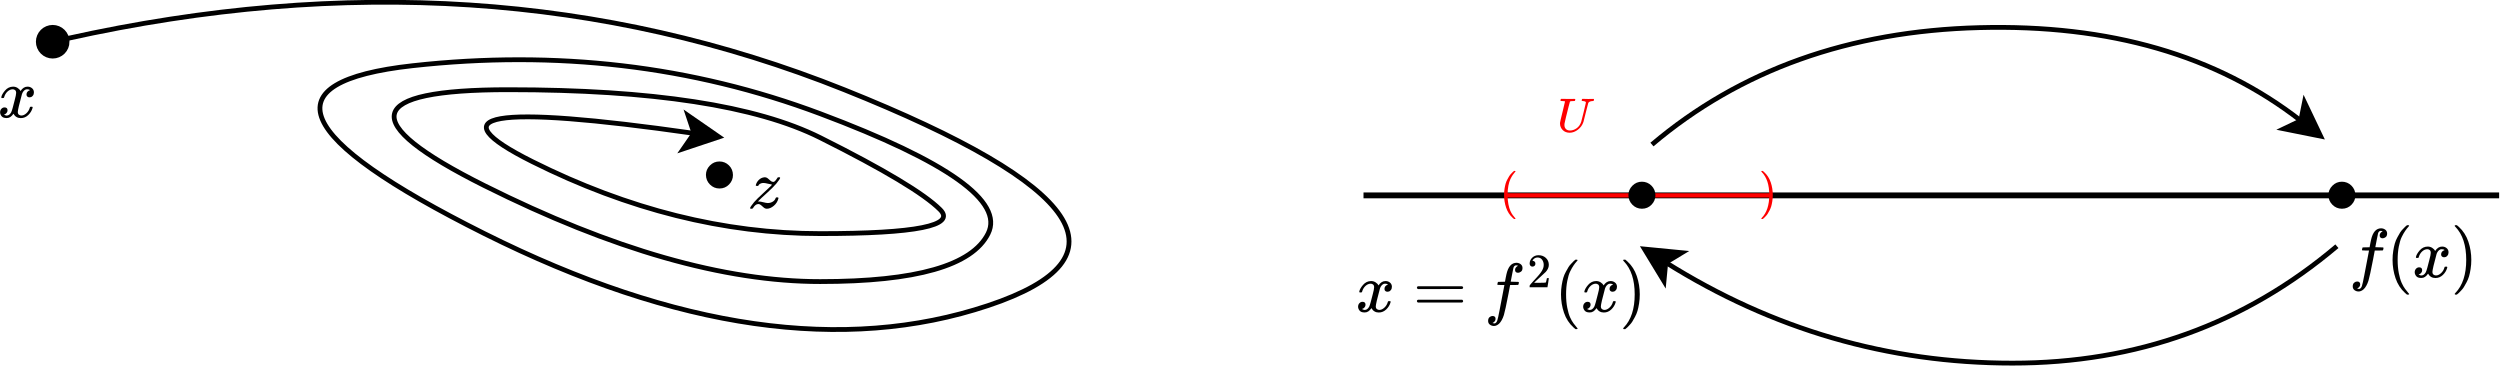 <?xml version="1.0" encoding="UTF-8" standalone="no"?>
<!-- Created with Inkscape (http://www.inkscape.org/) -->

<svg
   version="1.1"
   id="svg1"
   width="468.007"
   height="68.48"
   viewBox="0 0 468.007 68.48"
   sodipodi:docname="omega_e_recf.svg"
   inkscape:version="1.3.2 (091e20ef0f, 2023-11-25, custom)"
   xmlns:inkscape="http://www.inkscape.org/namespaces/inkscape"
   xmlns:sodipodi="http://sodipodi.sourceforge.net/DTD/sodipodi-0.dtd"
   xmlns="http://www.w3.org/2000/svg"
   xmlns:svg="http://www.w3.org/2000/svg">
  <sodipodi:namedview
     id="namedview1"
     pagecolor="#ffffff"
     bordercolor="#000000"
     borderopacity="0.25"
     inkscape:showpageshadow="2"
     inkscape:pageopacity="0.0"
     inkscape:pagecheckerboard="0"
     inkscape:deskcolor="#d1d1d1"
     inkscape:zoom="1.5170722"
     inkscape:cx="169.40526"
     inkscape:cy="-23.070755"
     inkscape:window-width="1366"
     inkscape:window-height="698"
     inkscape:window-x="0"
     inkscape:window-y="0"
     inkscape:window-maximized="1"
     inkscape:current-layer="g1" />
  <defs
     id="defs1">
    <clipPath
       clipPathUnits="userSpaceOnUse"
       id="clipPath2">
      <path
         d="M 81.25,9.375 H 1575 V 234.375 H 81.25 Z"
         transform="matrix(0.356,0,0,0.356,62.398,116.31)"
         clip-rule="evenodd"
         id="path2" />
    </clipPath>
    <clipPath
       clipPathUnits="userSpaceOnUse"
       id="clipPath4">
      <path
         d="M 81.25,9.375 H 1575 V 234.375 H 81.25 Z"
         transform="matrix(0.356,0,0,0.356,62.398,116.31)"
         clip-rule="evenodd"
         id="path4" />
    </clipPath>
    <clipPath
       clipPathUnits="userSpaceOnUse"
       id="clipPath6">
      <path
         d="M 81.25,9.375 H 1575 V 234.375 H 81.25 Z"
         transform="matrix(0.356,0,0,0.356,62.398,116.31)"
         clip-rule="evenodd"
         id="path6" />
    </clipPath>
    <clipPath
       clipPathUnits="userSpaceOnUse"
       id="clipPath8">
      <path
         d="M 81.25,9.375 H 1575 V 234.375 H 81.25 Z"
         transform="matrix(25.323,0,0,-25.323,-2566.237,2090.515)"
         clip-rule="evenodd"
         id="path8" />
    </clipPath>
    <clipPath
       clipPathUnits="userSpaceOnUse"
       id="clipPath10">
      <path
         d="M 81.25,9.375 H 1575 V 234.375 H 81.25 Z"
         transform="matrix(25.363,0,0,-25.363,-13107.341,3161.43)"
         clip-rule="evenodd"
         id="path10" />
    </clipPath>
    <clipPath
       clipPathUnits="userSpaceOnUse"
       id="clipPath12">
      <path
         d="M 81.25,9.375 H 1575 V 234.375 H 81.25 Z"
         transform="matrix(0.356,0,0,0.356,62.398,116.31)"
         clip-rule="evenodd"
         id="path12" />
    </clipPath>
    <clipPath
       clipPathUnits="userSpaceOnUse"
       id="clipPath14">
      <path
         d="M 81.25,9.375 H 1575 V 234.375 H 81.25 Z"
         transform="matrix(25.32,0,0,-25.32,-22681.098,4969.787)"
         clip-rule="evenodd"
         id="path14" />
    </clipPath>
    <clipPath
       clipPathUnits="userSpaceOnUse"
       id="clipPath16">
      <path
         d="M 81.25,9.375 H 1575 V 234.375 H 81.25 Z"
         transform="matrix(25.32,0,0,-25.32,-23530.9,4969.787)"
         clip-rule="evenodd"
         id="path16" />
    </clipPath>
    <clipPath
       clipPathUnits="userSpaceOnUse"
       id="clipPath18">
      <path
         d="M 81.25,9.375 H 1575 V 234.375 H 81.25 Z"
         transform="matrix(25.32,0,0,-25.32,-24586.698,4969.787)"
         clip-rule="evenodd"
         id="path18" />
    </clipPath>
    <clipPath
       clipPathUnits="userSpaceOnUse"
       id="clipPath20">
      <path
         d="M 81.25,9.375 H 1575 V 234.375 H 81.25 Z"
         transform="matrix(35.814,0,0,-35.814,-35675.661,6515.964)"
         clip-rule="evenodd"
         id="path20" />
    </clipPath>
    <clipPath
       clipPathUnits="userSpaceOnUse"
       id="clipPath22">
      <path
         d="M 81.25,9.375 H 1575 V 234.375 H 81.25 Z"
         transform="matrix(25.32,0,0,-25.32,-25626.199,4969.787)"
         clip-rule="evenodd"
         id="path22" />
    </clipPath>
    <clipPath
       clipPathUnits="userSpaceOnUse"
       id="clipPath24">
      <path
         d="M 81.25,9.375 H 1575 V 234.375 H 81.25 Z"
         transform="matrix(25.32,0,0,-25.32,-26015.198,4969.787)"
         clip-rule="evenodd"
         id="path24" />
    </clipPath>
    <clipPath
       clipPathUnits="userSpaceOnUse"
       id="clipPath26">
      <path
         d="M 81.25,9.375 H 1575 V 234.375 H 81.25 Z"
         transform="matrix(25.32,0,0,-25.32,-26587.2,4969.787)"
         clip-rule="evenodd"
         id="path26" />
    </clipPath>
    <clipPath
       clipPathUnits="userSpaceOnUse"
       id="clipPath28">
      <path
         d="M 81.25,9.375 H 1575 V 234.375 H 81.25 Z"
         transform="matrix(25.34,0,0,-25.34,-37066.77,3445.044)"
         clip-rule="evenodd"
         id="path28" />
    </clipPath>
    <clipPath
       clipPathUnits="userSpaceOnUse"
       id="clipPath30">
      <path
         d="M 81.25,9.375 H 1575 V 234.375 H 81.25 Z"
         transform="matrix(0.356,0,0,0.356,62.398,116.31)"
         clip-rule="evenodd"
         id="path30" />
    </clipPath>
    <clipPath
       clipPathUnits="userSpaceOnUse"
       id="clipPath32">
      <path
         d="M 81.25,9.375 H 1575 V 234.375 H 81.25 Z"
         transform="matrix(0.356,0,0,0.356,62.398,116.31)"
         clip-rule="evenodd"
         id="path32" />
    </clipPath>
    <clipPath
       clipPathUnits="userSpaceOnUse"
       id="clipPath34">
      <path
         d="M 81.25,9.375 H 1575 V 234.375 H 81.25 Z"
         transform="matrix(0.356,0,0,0.356,62.398,116.31)"
         clip-rule="evenodd"
         id="path34" />
    </clipPath>
    <clipPath
       clipPathUnits="userSpaceOnUse"
       id="clipPath36">
      <path
         d="M 81.25,9.375 H 1575 V 234.375 H 81.25 Z"
         transform="matrix(0.356,0,0,0.356,62.398,116.31)"
         clip-rule="evenodd"
         id="path36" />
    </clipPath>
    <clipPath
       clipPathUnits="userSpaceOnUse"
       id="clipPath38">
      <path
         d="M 81.25,9.375 H 1575 V 234.375 H 81.25 Z"
         transform="matrix(25.333,0,0,-25.333,-37412.802,4461.3)"
         clip-rule="evenodd"
         id="path38" />
    </clipPath>
    <clipPath
       clipPathUnits="userSpaceOnUse"
       id="clipPath40">
      <path
         d="M 81.25,9.375 H 1575 V 234.375 H 81.25 Z"
         transform="matrix(25.333,0,0,-25.333,-37962.801,4461.3)"
         clip-rule="evenodd"
         id="path40" />
    </clipPath>
    <clipPath
       clipPathUnits="userSpaceOnUse"
       id="clipPath42">
      <path
         d="M 81.25,9.375 H 1575 V 234.375 H 81.25 Z"
         transform="matrix(25.333,0,0,-25.333,-38351.8,4461.3)"
         clip-rule="evenodd"
         id="path42" />
    </clipPath>
    <clipPath
       clipPathUnits="userSpaceOnUse"
       id="clipPath44">
      <path
         d="M 81.25,9.375 H 1575 V 234.375 H 81.25 Z"
         transform="matrix(25.333,0,0,-25.333,-38923.801,4461.3)"
         clip-rule="evenodd"
         id="path44" />
    </clipPath>
    <clipPath
       clipPathUnits="userSpaceOnUse"
       id="clipPath46">
      <path
         d="M 81.25,9.375 H 1575 V 234.375 H 81.25 Z"
         transform="matrix(33.851,0,0,-33.851,-33172.663,4570.081)"
         clip-rule="evenodd"
         id="path46" />
    </clipPath>
    <clipPath
       clipPathUnits="userSpaceOnUse"
       id="clipPath48">
      <path
         d="M 81.25,9.375 H 1575 V 234.375 H 81.25 Z"
         transform="matrix(33.851,0,0,-33.851,-38303.901,4570.081)"
         clip-rule="evenodd"
         id="path48" />
    </clipPath>
    <clipPath
       clipPathUnits="userSpaceOnUse"
       id="clipPath50">
      <path
         d="M 81.25,9.375 H 1575 V 234.375 H 81.25 Z"
         transform="matrix(0.356,0,0,0.356,62.398,116.31)"
         clip-rule="evenodd"
         id="path50" />
    </clipPath>
    <clipPath
       clipPathUnits="userSpaceOnUse"
       id="clipPath52">
      <path
         d="M 81.25,9.375 H 1575 V 234.375 H 81.25 Z"
         transform="matrix(25.34,0,0,-25.34,-26681.586,3445.044)"
         clip-rule="evenodd"
         id="path52" />
    </clipPath>
    <clipPath
       clipPathUnits="userSpaceOnUse"
       id="clipPath54">
      <path
         d="M 81.25,9.375 H 1575 V 234.375 H 81.25 Z"
         transform="matrix(33.768,0,0,-33.768,-34228.89,3070.77)"
         clip-rule="evenodd"
         id="path54" />
    </clipPath>
    <clipPath
       clipPathUnits="userSpaceOnUse"
       id="clipPath52-7">
      <path
         d="M 81.25,9.375 H 1575 V 234.375 H 81.25 Z"
         transform="matrix(25.34,0,0,-25.34,-26681.586,3445.044)"
         clip-rule="evenodd"
         id="path52-5" />
    </clipPath>
  </defs>
  <g
     id="g1"
     transform="translate(-32.865,-4.45)">
    <path
       id="path1"
       d="M 112.93,129.35 C 170.977,116.45 225,120 275,140 c 50,20 60,35 30,45 -30,10 -65,5 -105,-15 -40,-20 -45,-31.667 -15,-35 30,-3.333 58.333,0 85,10 26.667,10 38.333,18.333 35,25 -3.333,6.667 -15,10 -35,10 -20,0 -43.333,-6.667 -70,-20 -26.667,-13.333 -25,-20 5,-20 30,0 51.667,3.333 65,10 13.333,6.667 21.667,11.667 25,15 3.333,3.333 -5,5 -25,5 -20,0 -40,-5 -60,-15 -20,-10 -8.767,-11.967 33.7,-5.9"
       style="fill:none;stroke:#000000;stroke-width:1;stroke-linecap:butt;stroke-linejoin:miter;stroke-miterlimit:10;stroke-dasharray:none;stroke-opacity:1"
       transform="matrix(0.898,0,0,0.898,-56.05,-104.477)"
       clip-path="url(#clipPath2)" />
    <path
       id="path3"
       d="m 113,130 c -1e-5,0.398 -0.076,0.78 -0.228,1.148 -0.152,0.368 -0.369,0.692 -0.65,0.973 -0.281,0.281 -0.606,0.498 -0.973,0.65 -0.368,0.152 -0.75,0.228 -1.148,0.228 -0.398,-2e-5 -0.781,-0.076 -1.148,-0.228 -0.368,-0.152 -0.692,-0.369 -0.973,-0.65 -0.281,-0.281 -0.498,-0.606 -0.65,-0.973 C 107.076,130.78 107,130.398 107,130 c -1e-5,-0.398 0.076,-0.781 0.228,-1.148 0.152,-0.368 0.369,-0.692 0.65,-0.973 0.281,-0.281 0.606,-0.498 0.973,-0.65 C 109.219,127.076 109.602,127 110,127 c 0.398,0 0.78,0.076 1.148,0.228 0.368,0.152 0.692,0.369 0.973,0.65 0.281,0.281 0.498,0.606 0.65,0.973 0.152,0.368 0.228,0.75 0.228,1.148 z"
       style="fill:#000000;fill-opacity:1;fill-rule:nonzero;stroke:#000000;stroke-width:1;stroke-linecap:butt;stroke-linejoin:miter;stroke-miterlimit:10;stroke-dasharray:none;stroke-opacity:1"
       transform="matrix(0.898,0,0,0.898,-56.05,-104.477)"
       clip-path="url(#clipPath4)" />
    <path
       id="path5"
       d="m 248.89,149.84 -7.42,2.48 2.23,-3.22 -1.24,-3.71 z"
       style="fill:#000000;fill-opacity:1;fill-rule:nonzero;stroke:#000000;stroke-width:1;stroke-linecap:butt;stroke-linejoin:miter;stroke-miterlimit:10;stroke-dasharray:none;stroke-opacity:1"
       transform="matrix(0.898,0,0,0.898,-56.05,-104.477)"
       clip-path="url(#clipPath6)" />
    <path
       id="path7"
       d="m 52,289 c 4.667,28 22.667,60.333 54,97 31.333,36.667 70,55.333 116,56 23.333,0 44.667,-6 64,-18 19.333,-12 33.667,-27 43,-45 28,42 61.667,63 101,63 24.667,0 46,-7.333 64,-22 18,-14.667 27.333,-34.333 28,-59 0,-19.333 -4.667,-35 -14,-47 -9.333,-12 -18.333,-19.333 -27,-22 -8.667,-2.667 -16.333,-4 -23,-4 -12.667,0 -23,3.667 -31,11 -8,7.333 -12,17 -12,29 0,30.667 16.667,51.667 50,63 -7.333,8.667 -20.667,13 -40,13 -8.667,0 -15,-0.667 -19,-2 -25.333,-10.667 -44,-32.667 -56,-66 -40,-147.333 -60,-233.333 -60,-258 0,-18.667 5.333,-32 16,-40 10.667,-8 22.333,-12 35,-12 24.667,0 49,11 73,33 24,22 40.333,49 49,81 2,6.667 4,10.333 6,11 2,0.667 7.333,1.333 16,2 h 4 c 10,0 15,-2.667 15,-8 0,-0.667 -0.667,-4.333 -2,-11 C 491.333,96 470.667,62.333 440,33 409.333,3.667 373.667,-11 333,-11 286.333,-11 251,10 227,52 199.667,10.667 168.333,-10 133,-10 h -6 C 94.333,-10 71,-1.333 57,16 43,33.333 35.667,51.667 35,71 c 0,21.333 6.333,38.667 19,52 12.667,13.333 27.667,20 45,20 28.667,0 43,-14 43,-42 C 142,87.667 138,76 130,66 122,56 114.333,49.333 107,46 99.667,42.667 95.333,41 94,41 l -3,-1 c 0,-0.667 2,-2 6,-4 4,-2 9.333,-4.333 16,-7 6.667,-2.667 13,-3.667 19,-3 24,0 44.667,15 62,45 6,10.667 13.667,33.333 23,68 9.333,34.667 18.667,70.667 28,108 9.333,37.333 14.667,59.333 16,66 3.333,18 5,31 5,39 0,18.667 -5,32 -15,40 -10,8 -21.333,12 -34,12 -26.667,0 -51.667,-10.667 -75,-32 -23.333,-21.333 -39.667,-48.667 -49,-82 -1.333,-6 -3,-9.333 -5,-10 -2,-0.667 -7.333,-1.333 -16,-2 H 58 c -4,4 -6,7.667 -6,11 z"
       style="fill:#000000;fill-opacity:1;fill-rule:nonzero;stroke:#000000;stroke-width:1;stroke-linecap:butt;stroke-linejoin:miter;stroke-miterlimit:10;stroke-dasharray:none;stroke-opacity:0.118"
       transform="matrix(0.013,0,0,-0.013,32.429,26.417)"
       clip-path="url(#clipPath8)" />
    <path
       id="path9"
       d="m 347,338 c -6.667,0 -24.333,3.667 -53,11 -28.667,7.333 -49.667,11 -63,11 -13.333,0 -24.667,-1.333 -34,-4 -9.333,-2.667 -17,-6 -23,-10 -6,-4 -10,-7.667 -12,-11 -2,-3.333 -4.333,-7 -7,-11 l -2,-4 c -2,-2 -7,-3 -15,-3 -14,0 -21,2.667 -21,8 0,3.333 1,8 3,14 8.667,26 23,48.333 43,67 20,18.667 42,30 66,34 8,1.333 13.667,2 17,2 16.667,0 31.667,-5.667 45,-17 13.333,-11.333 26,-22.333 38,-33 12,-10.667 24.667,-16.333 38,-17 14.667,0 29.333,11 44,33 14.667,22 22.333,33 23,33 0.667,0.667 5.667,1 15,1 h 13 c 4,-4 6,-6.667 6,-8 0,-2.667 -1.667,-7.333 -5,-14 -3.333,-6.667 -8,-13.667 -14,-21 -6,-7.333 -11.667,-14.667 -17,-22 -5.333,-7.333 -10,-13.667 -14,-19 l -7,-9 C 382.333,315 337,270 275,214 213,158 174.667,122 160,106 l -12,-12 15,-1 c 14.667,0 36,-3.667 64,-11 28,-7.333 49,-11 63,-11 25.333,0 48.667,6.333 70,19 21.333,12.667 35.333,29.333 42,50 2.667,6 5,9.667 7,11 2,1.333 7,2 15,2 12.667,0 19,-3.333 19,-10 0,-3.333 -0.333,-6.333 -1,-9 C 430.667,92.667 408.667,58.333 376,31 343.333,3.667 310.667,-10.333 278,-11 260.667,-11 245.333,-5.333 232,6 218.667,17.333 205.667,28.667 193,40 180.333,51.333 167.667,57 155,57 125.667,57 99.333,37 76,-3 72,-8.333 66.333,-11 59,-11 H 54 41 c -4,4 -6,7 -6,9 0,10 19.333,38.667 58,86 26,30 70,73.333 132,130 62,56.667 100.333,92.667 115,108 8,10.667 10.333,16 7,16 z"
       style="fill:#000000;fill-opacity:1;fill-rule:nonzero;stroke:#000000;stroke-width:1;stroke-linecap:butt;stroke-linejoin:miter;stroke-miterlimit:10;stroke-dasharray:none;stroke-opacity:0.118"
       transform="matrix(0.013,0,0,-0.013,172.829,43.383)"
       clip-path="url(#clipPath10)" />
    <path
       id="path11"
       d="M 383.26,162.03 H 620"
       style="fill:none;stroke:#000000;stroke-width:1.222;stroke-linecap:butt;stroke-linejoin:miter;stroke-miterlimit:10;stroke-dasharray:none;stroke-opacity:1"
       transform="matrix(0.898,0,0,0.898,-56.05,-104.477)"
       clip-path="url(#clipPath12)" />
    <path
       id="path13"
       d="m 52,289 c 4.667,28 22.667,60.333 54,97 31.333,36.667 70,55.333 116,56 23.333,0 44.667,-6 64,-18 19.333,-12 33.667,-27 43,-45 28,42 61.667,63 101,63 24.667,0 46,-7.333 64,-22 18,-14.667 27.333,-34.333 28,-59 0,-19.333 -4.667,-35 -14,-47 -9.333,-12 -18.333,-19.333 -27,-22 -8.667,-2.667 -16.333,-4 -23,-4 -12.667,0 -23,3.667 -31,11 -8,7.333 -12,17 -12,29 0,30.667 16.667,51.667 50,63 -7.333,8.667 -20.667,13 -40,13 -8.667,0 -15,-0.667 -19,-2 -25.333,-10.667 -44,-32.667 -56,-66 -40,-147.333 -60,-233.333 -60,-258 0,-18.667 5.333,-32 16,-40 10.667,-8 22.333,-12 35,-12 24.667,0 49,11 73,33 24,22 40.333,49 49,81 2,6.667 4,10.333 6,11 2,0.667 7.333,1.333 16,2 h 4 c 10,0 15,-2.667 15,-8 0,-0.667 -0.667,-4.333 -2,-11 C 491.333,96 470.667,62.333 440,33 409.333,3.667 373.667,-11 333,-11 286.333,-11 251,10 227,52 199.667,10.667 168.333,-10 133,-10 h -6 C 94.333,-10 71,-1.333 57,16 43,33.333 35.667,51.667 35,71 c 0,21.333 6.333,38.667 19,52 12.667,13.333 27.667,20 45,20 28.667,0 43,-14 43,-42 C 142,87.667 138,76 130,66 122,56 114.333,49.333 107,46 99.667,42.667 95.333,41 94,41 l -3,-1 c 0,-0.667 2,-2 6,-4 4,-2 9.333,-4.333 16,-7 6.667,-2.667 13,-3.667 19,-3 24,0 44.667,15 62,45 6,10.667 13.667,33.333 23,68 9.333,34.667 18.667,70.667 28,108 9.333,37.333 14.667,59.333 16,66 3.333,18 5,31 5,39 0,18.667 -5,32 -15,40 -10,8 -21.333,12 -34,12 -26.667,0 -51.667,-10.667 -75,-32 -23.333,-21.333 -39.667,-48.667 -49,-82 -1.333,-6 -3,-9.333 -5,-10 -2,-0.667 -7.333,-1.333 -16,-2 H 58 c -4,4 -6,7.667 -6,11 z"
       style="fill:#000000;fill-opacity:1;fill-rule:nonzero;stroke:#000000;stroke-width:1;stroke-linecap:butt;stroke-linejoin:miter;stroke-miterlimit:10;stroke-dasharray:none;stroke-opacity:0.118"
       transform="matrix(0.013,0,0,-0.013,286.647,62.809)"
       clip-path="url(#clipPath14)" />
    <path
       id="path15"
       d="m 56,347 c 0,8.667 4.667,15.333 14,20 h 637 c 10,-5.333 15,-12 15,-20 0,-7.333 -4.667,-13.667 -14,-19 L 390,327 H 72 c -10.667,3.333 -16,10 -16,20 z m 0,-194 c 0,10 5.333,16.667 16,20 h 636 c 9.333,-6.667 14,-13.333 14,-20 0,-8.667 -5,-15.333 -15,-20 H 70 c -9.333,4.667 -14,11.333 -14,20 z"
       style="fill:#000000;fill-opacity:1;fill-rule:nonzero;stroke:#000000;stroke-width:1;stroke-linecap:butt;stroke-linejoin:miter;stroke-miterlimit:10;stroke-dasharray:none;stroke-opacity:0.118"
       transform="matrix(0.013,0,0,-0.013,297.387,62.809)"
       clip-path="url(#clipPath16)" />
    <path
       id="path17"
       d="m 118,-162 c 1.333,0 3.333,-0.667 6,-2 2.667,-1.333 6.333,-2.333 11,-3 4.667,-0.667 8.667,-1 12,-1 8.667,0 16.667,4.333 24,13 7.333,8.667 12.667,18.333 16,29 6.667,18 18,69 34,153 16,84 31.333,164 46,240 14.667,76 22,114.333 22,115 v 3 h -47 c -31.333,0 -48,0.667 -50,2 -2.667,2 -4,5.333 -4,10 l 7,28 c 1.333,3.333 4,5 8,5 4,0 19.667,0.333 47,1 32,0 48,0.333 48,1 0,1.333 3,18 9,50 6,32 10,51.333 12,58 24.667,110 73.333,165 146,165 24.667,-1.333 45,-8.667 61,-22 16,-13.333 24,-31 24,-53 0,-24 -7,-41.333 -21,-52 -14,-10.667 -28,-16.333 -42,-17 -29.333,0 -44,14 -44,42 0,12.667 3.667,23.667 11,33 7.333,9.333 15.333,16.333 24,21 l 9,5 c -10.667,4 -20.667,6 -30,6 -8,0 -15.667,-3.333 -23,-10 -7.333,-6.667 -12.333,-16 -15,-28 -4.667,-19.333 -10,-45.333 -16,-78 -6,-32.667 -11.333,-60.333 -16,-83 -4.667,-22.667 -7,-34.667 -7,-36 0,-1.333 18.333,-2 55,-2 30,0 47.333,-0.333 52,-1 4.667,-0.667 8.333,-2.667 11,-6 0.667,-2.667 0,-8.333 -2,-17 -2,-8.667 -3.667,-14 -5,-16 -1.333,-3.333 -4.333,-5 -9,-5 -4.667,0 -22.667,-0.333 -54,-1 H 372 L 349,263 C 317,97.667 294.667,-5.667 282,-47 c -18,-56.667 -41.333,-98.667 -70,-126 -24.667,-21.333 -49,-32 -73,-32 -21.333,0 -40.667,6.333 -58,19 -17.333,12.667 -26,30.667 -26,54 0,24.667 7,42.667 21,54 14,11.333 28,17 42,17 29.333,0 44,-14 44,-42 0,-12.667 -3.667,-23.667 -11,-33 -7.333,-9.333 -15.333,-16.333 -24,-21 z"
       style="fill:#000000;fill-opacity:1;fill-rule:nonzero;stroke:#000000;stroke-width:1;stroke-linecap:butt;stroke-linejoin:miter;stroke-miterlimit:10;stroke-dasharray:none;stroke-opacity:0.118"
       transform="matrix(0.013,0,0,-0.013,310.73,62.809)"
       clip-path="url(#clipPath18)" />
    <path
       id="path19"
       d="m 109,429 c -18,0 -32.333,6 -43,18 -10.667,12 -16,26.667 -16,44 0,47.333 17.667,88.333 53,123 35.333,34.667 79.333,52 132,52 60.667,0 111.333,-18.667 152,-56 40.667,-37.333 61.333,-85.667 62,-145 0,-28.667 -6.667,-56 -20,-82 -13.333,-26 -29.333,-48.667 -48,-68 -18.667,-19.333 -45.333,-44 -80,-74 -24,-20.667 -57.333,-51.333 -100,-92 l -59,-56 76,-1 c 104.667,0 160.333,1.667 167,5 4.667,1.333 12.667,31 24,89 v 3 h 40 v -3 C 448.333,184 444,153.667 436,95 428,36.333 423,5.667 421,3 V 0 H 50 v 19 12 c 0,4.667 2,9.667 6,15 4,5.333 14,17 30,35 19.333,21.333 36,40 50,56 6,6.667 17.333,19 34,37 16.667,18 28,30.333 34,37 6,6.667 15.667,17.667 29,33 13.333,15.333 22.667,26.667 28,34 5.333,7.333 13,17.333 23,30 10,12.667 17,23.333 21,32 4,8.667 9,18.333 15,29 6,10.667 10.333,21.333 13,32 2.667,10.667 5,20.667 7,30 2,9.333 3,20.333 3,33 0,42 -11.333,78.333 -34,109 -22.667,30.667 -55,46 -97,46 -22,0 -41.333,-5.667 -58,-17 -16.667,-11.333 -28.333,-22.333 -35,-33 -6.667,-10.667 -10,-17 -10,-19 0,-0.667 1.667,-1 5,-1 12,0 24.333,-4.667 37,-14 12.667,-9.333 19,-24.667 19,-46 0,-16.667 -5.333,-30.667 -16,-42 -10.667,-11.333 -25.667,-17.333 -45,-18 z"
       style="fill:#000000;fill-opacity:1;fill-rule:nonzero;stroke:#000000;stroke-width:1;stroke-linecap:butt;stroke-linejoin:miter;stroke-miterlimit:10;stroke-dasharray:none;stroke-opacity:0.084"
       transform="matrix(0.009,0,0,-0.009,318.768,58.221)"
       clip-path="url(#clipPath20)" />
    <path
       id="path21"
       d="m 94,250 c 0,46 3.333,89.667 10,131 6.667,41.333 14.333,77 23,107 8.667,30 21,59.333 37,88 16,28.667 28.667,51 38,67 9.333,16 23.333,33.333 42,52 18.667,18.667 29.667,30 33,34 3.333,4 11.667,11 25,21 h 13 4 c 9.333,0 14,-3 14,-9 0,-2 -5.667,-9 -17,-21 -11.333,-12 -25,-29.667 -41,-53 -16,-23.333 -32.333,-52 -49,-86 -16.667,-34 -30.667,-80 -42,-138 -11.333,-58 -17,-122.333 -17,-193 0,-70.667 5.667,-134.667 17,-192 11.333,-57.333 25,-103.667 41,-139 16,-35.333 32.333,-64 49,-86 16.667,-22 30.667,-39.667 42,-53 11.333,-13.333 17,-20.333 17,-21 0,-6 -5,-9 -15,-9 h -3 -13 l -28,24 C 211.333,-169.333 165.667,-98.667 137,-14 108.333,70.667 94,158.667 94,250 Z"
       style="fill:#000000;fill-opacity:1;fill-rule:nonzero;stroke:#000000;stroke-width:1;stroke-linecap:butt;stroke-linejoin:miter;stroke-miterlimit:10;stroke-dasharray:none;stroke-opacity:0.118"
       transform="matrix(0.013,0,0,-0.013,323.867,62.809)"
       clip-path="url(#clipPath22)" />
    <path
       id="path23"
       d="m 52,289 c 4.667,28 22.667,60.333 54,97 31.333,36.667 70,55.333 116,56 23.333,0 44.667,-6 64,-18 19.333,-12 33.667,-27 43,-45 28,42 61.667,63 101,63 24.667,0 46,-7.333 64,-22 18,-14.667 27.333,-34.333 28,-59 0,-19.333 -4.667,-35 -14,-47 -9.333,-12 -18.333,-19.333 -27,-22 -8.667,-2.667 -16.333,-4 -23,-4 -12.667,0 -23,3.667 -31,11 -8,7.333 -12,17 -12,29 0,30.667 16.667,51.667 50,63 -7.333,8.667 -20.667,13 -40,13 -8.667,0 -15,-0.667 -19,-2 -25.333,-10.667 -44,-32.667 -56,-66 -40,-147.333 -60,-233.333 -60,-258 0,-18.667 5.333,-32 16,-40 10.667,-8 22.333,-12 35,-12 24.667,0 49,11 73,33 24,22 40.333,49 49,81 2,6.667 4,10.333 6,11 2,0.667 7.333,1.333 16,2 h 4 c 10,0 15,-2.667 15,-8 0,-0.667 -0.667,-4.333 -2,-11 C 491.333,96 470.667,62.333 440,33 409.333,3.667 373.667,-11 333,-11 286.333,-11 251,10 227,52 199.667,10.667 168.333,-10 133,-10 h -6 C 94.333,-10 71,-1.333 57,16 43,33.333 35.667,51.667 35,71 c 0,21.333 6.333,38.667 19,52 12.667,13.333 27.667,20 45,20 28.667,0 43,-14 43,-42 C 142,87.667 138,76 130,66 122,56 114.333,49.333 107,46 99.667,42.667 95.333,41 94,41 l -3,-1 c 0,-0.667 2,-2 6,-4 4,-2 9.333,-4.333 16,-7 6.667,-2.667 13,-3.667 19,-3 24,0 44.667,15 62,45 6,10.667 13.667,33.333 23,68 9.333,34.667 18.667,70.667 28,108 9.333,37.333 14.667,59.333 16,66 3.333,18 5,31 5,39 0,18.667 -5,32 -15,40 -10,8 -21.333,12 -34,12 -26.667,0 -51.667,-10.667 -75,-32 -23.333,-21.333 -39.667,-48.667 -49,-82 -1.333,-6 -3,-9.333 -5,-10 -2,-0.667 -7.333,-1.333 -16,-2 H 58 c -4,4 -6,7.667 -6,11 z"
       style="fill:#000000;fill-opacity:1;fill-rule:nonzero;stroke:#000000;stroke-width:1;stroke-linecap:butt;stroke-linejoin:miter;stroke-miterlimit:10;stroke-dasharray:none;stroke-opacity:0.118"
       transform="matrix(0.013,0,0,-0.013,328.783,62.809)"
       clip-path="url(#clipPath24)" />
    <path
       id="path25"
       d="m 60,749 4,1 c 3.333,0 6.667,0 10,0 h 12 l 28,-24 c 62.667,-56.667 108.333,-127.333 137,-212 28.667,-84.667 43,-172.667 43,-264 0,-45.333 -3.333,-89 -10,-131 -6.667,-42 -14.333,-77.667 -23,-107 -8.667,-29.333 -21,-58.667 -37,-88 -16,-29.333 -28.667,-51.667 -38,-67 -9.333,-15.333 -23,-32.333 -41,-51 -18,-18.667 -28.667,-29.667 -32,-33 -3.333,-3.333 -11,-9.667 -23,-19 -2,-2 -3.333,-3.333 -4,-4 H 74 c -5.333,0 -9,0 -11,0 -2,0 -3.667,1 -5,3 -1.333,2 -2.333,5 -3,9 0.667,0.667 4.333,5 11,13 103.333,107.333 155,265.667 155,475 0,209.333 -51.667,367.667 -155,475 -6.667,8 -10.333,12.333 -11,13 0,5.333 1.667,9 5,11 z"
       style="fill:#000000;fill-opacity:1;fill-rule:nonzero;stroke:#000000;stroke-width:1;stroke-linecap:butt;stroke-linejoin:miter;stroke-miterlimit:10;stroke-dasharray:none;stroke-opacity:0.118"
       transform="matrix(0.013,0,0,-0.013,336.012,62.809)"
       clip-path="url(#clipPath26)" />
    <path
       id="path27"
       d="m 55,251 c 0,51.333 19,96.333 57,135 38,38.667 83.667,58 137,58 53.333,0 99,-18.667 137,-56 38,-37.333 57.333,-83.667 58,-139 0,-52 -18.667,-97.333 -56,-136 C 350.667,74.333 304.667,55 250,55 196.667,55 151,74 113,112 75,150 55.667,196.333 55,251 Z"
       style="fill:#000000;fill-opacity:1;fill-rule:nonzero;stroke:#000000;stroke-width:1;stroke-linecap:butt;stroke-linejoin:miter;stroke-miterlimit:10;stroke-dasharray:none;stroke-opacity:0.118"
       transform="matrix(0.013,0,0,-0.013,468.033,44.239)"
       clip-path="url(#clipPath28)" />
    <path
       id="path29"
       d="m 443.39,151.43 c 18.367,-15.54 41.12,-23.663 68.26,-24.37 27.14,-0.707 49.473,5.76 67,19.4"
       style="fill:none;stroke:#000000;stroke-width:1;stroke-linecap:butt;stroke-linejoin:miter;stroke-miterlimit:10;stroke-dasharray:none;stroke-opacity:1"
       transform="matrix(0.898,0,0,0.898,-56.05,-104.477)"
       clip-path="url(#clipPath30)" />
    <path
       id="path31"
       d="m 582.79,149.69 -7.67,-1.54 3.53,-1.69 0.77,-3.84 z"
       style="fill:#000000;fill-opacity:1;fill-rule:nonzero;stroke:#000000;stroke-width:1;stroke-linecap:butt;stroke-linejoin:miter;stroke-miterlimit:10;stroke-dasharray:none;stroke-opacity:1"
       transform="matrix(0.898,0,0,0.898,-56.05,-104.477)"
       clip-path="url(#clipPath32)" />
    <path
       id="path33"
       d="M 586.18,172.63 C 566.973,188.877 544.427,197 518.54,197 c -25.887,0 -49.977,-6.997 -72.27,-20.99"
       style="fill:none;stroke:#000000;stroke-width:1;stroke-linecap:butt;stroke-linejoin:miter;stroke-miterlimit:10;stroke-dasharray:none;stroke-opacity:1"
       transform="matrix(0.898,0,0,0.898,-56.05,-104.477)"
       clip-path="url(#clipPath34)" />
    <path
       id="path35"
       d="m 441.83,173.22 7.79,0.76 -3.35,2.03 -0.37,3.9 z"
       style="fill:#000000;fill-opacity:1;fill-rule:nonzero;stroke:#000000;stroke-width:1;stroke-linecap:butt;stroke-linejoin:miter;stroke-miterlimit:10;stroke-dasharray:none;stroke-opacity:1"
       transform="matrix(0.898,0,0,0.898,-56.05,-104.477)"
       clip-path="url(#clipPath36)" />
    <path
       id="path37"
       d="m 118,-162 c 1.333,0 3.333,-0.667 6,-2 2.667,-1.333 6.333,-2.333 11,-3 4.667,-0.667 8.667,-1 12,-1 8.667,0 16.667,4.333 24,13 7.333,8.667 12.667,18.333 16,29 6.667,18 18,69 34,153 16,84 31.333,164 46,240 14.667,76 22,114.333 22,115 v 3 h -47 c -31.333,0 -48,0.667 -50,2 -2.667,2 -4,5.333 -4,10 l 7,28 c 1.333,3.333 4,5 8,5 4,0 19.667,0.333 47,1 32,0 48,0.333 48,1 0,1.333 3,18 9,50 6,32 10,51.333 12,58 24.667,110 73.333,165 146,165 24.667,-1.333 45,-8.667 61,-22 16,-13.333 24,-31 24,-53 0,-24 -7,-41.333 -21,-52 -14,-10.667 -28,-16.333 -42,-17 -29.333,0 -44,14 -44,42 0,12.667 3.667,23.667 11,33 7.333,9.333 15.333,16.333 24,21 l 9,5 c -10.667,4 -20.667,6 -30,6 -8,0 -15.667,-3.333 -23,-10 -7.333,-6.667 -12.333,-16 -15,-28 -4.667,-19.333 -10,-45.333 -16,-78 -6,-32.667 -11.333,-60.333 -16,-83 -4.667,-22.667 -7,-34.667 -7,-36 0,-1.333 18.333,-2 55,-2 30,0 47.333,-0.333 52,-1 4.667,-0.667 8.333,-2.667 11,-6 0.667,-2.667 0,-8.333 -2,-17 -2,-8.667 -3.667,-14 -5,-16 -1.333,-3.333 -4.333,-5 -9,-5 -4.667,0 -22.667,-0.333 -54,-1 H 372 L 349,263 C 317,97.667 294.667,-5.667 282,-47 c -18,-56.667 -41.333,-98.667 -70,-126 -24.667,-21.333 -49,-32 -73,-32 -21.333,0 -40.667,6.333 -58,19 -17.333,12.667 -26,30.667 -26,54 0,24.667 7,42.667 21,54 14,11.333 28,17 42,17 29.333,0 44,-14 44,-42 0,-12.667 -3.667,-23.667 -11,-33 -7.333,-9.333 -15.333,-16.333 -24,-21 z"
       style="fill:#000000;fill-opacity:1;fill-rule:nonzero;stroke:#000000;stroke-width:1;stroke-linecap:butt;stroke-linejoin:miter;stroke-miterlimit:10;stroke-dasharray:none;stroke-opacity:0.118"
       transform="matrix(0.013,0,0,-0.013,472.59,56.354)"
       clip-path="url(#clipPath38)" />
    <path
       id="path39"
       d="m 94,250 c 0,46 3.333,89.667 10,131 6.667,41.333 14.333,77 23,107 8.667,30 21,59.333 37,88 16,28.667 28.667,51 38,67 9.333,16 23.333,33.333 42,52 18.667,18.667 29.667,30 33,34 3.333,4 11.667,11 25,21 h 13 4 c 9.333,0 14,-3 14,-9 0,-2 -5.667,-9 -17,-21 -11.333,-12 -25,-29.667 -41,-53 -16,-23.333 -32.333,-52 -49,-86 -16.667,-34 -30.667,-80 -42,-138 -11.333,-58 -17,-122.333 -17,-193 0,-70.667 5.667,-134.667 17,-192 11.333,-57.333 25,-103.667 41,-139 16,-35.333 32.333,-64 49,-86 16.667,-22 30.667,-39.667 42,-53 11.333,-13.333 17,-20.333 17,-21 0,-6 -5,-9 -15,-9 h -3 -13 l -28,24 C 211.333,-169.333 165.667,-98.667 137,-14 108.333,70.667 94,158.667 94,250 Z"
       style="fill:#000000;fill-opacity:1;fill-rule:nonzero;stroke:#000000;stroke-width:1;stroke-linecap:butt;stroke-linejoin:miter;stroke-miterlimit:10;stroke-dasharray:none;stroke-opacity:0.118"
       transform="matrix(0.013,0,0,-0.013,479.538,56.354)"
       clip-path="url(#clipPath40)" />
    <path
       id="path41"
       d="m 52,289 c 4.667,28 22.667,60.333 54,97 31.333,36.667 70,55.333 116,56 23.333,0 44.667,-6 64,-18 19.333,-12 33.667,-27 43,-45 28,42 61.667,63 101,63 24.667,0 46,-7.333 64,-22 18,-14.667 27.333,-34.333 28,-59 0,-19.333 -4.667,-35 -14,-47 -9.333,-12 -18.333,-19.333 -27,-22 -8.667,-2.667 -16.333,-4 -23,-4 -12.667,0 -23,3.667 -31,11 -8,7.333 -12,17 -12,29 0,30.667 16.667,51.667 50,63 -7.333,8.667 -20.667,13 -40,13 -8.667,0 -15,-0.667 -19,-2 -25.333,-10.667 -44,-32.667 -56,-66 -40,-147.333 -60,-233.333 -60,-258 0,-18.667 5.333,-32 16,-40 10.667,-8 22.333,-12 35,-12 24.667,0 49,11 73,33 24,22 40.333,49 49,81 2,6.667 4,10.333 6,11 2,0.667 7.333,1.333 16,2 h 4 c 10,0 15,-2.667 15,-8 0,-0.667 -0.667,-4.333 -2,-11 C 491.333,96 470.667,62.333 440,33 409.333,3.667 373.667,-11 333,-11 286.333,-11 251,10 227,52 199.667,10.667 168.333,-10 133,-10 h -6 C 94.333,-10 71,-1.333 57,16 43,33.333 35.667,51.667 35,71 c 0,21.333 6.333,38.667 19,52 12.667,13.333 27.667,20 45,20 28.667,0 43,-14 43,-42 C 142,87.667 138,76 130,66 122,56 114.333,49.333 107,46 99.667,42.667 95.333,41 94,41 l -3,-1 c 0,-0.667 2,-2 6,-4 4,-2 9.333,-4.333 16,-7 6.667,-2.667 13,-3.667 19,-3 24,0 44.667,15 62,45 6,10.667 13.667,33.333 23,68 9.333,34.667 18.667,70.667 28,108 9.333,37.333 14.667,59.333 16,66 3.333,18 5,31 5,39 0,18.667 -5,32 -15,40 -10,8 -21.333,12 -34,12 -26.667,0 -51.667,-10.667 -75,-32 -23.333,-21.333 -39.667,-48.667 -49,-82 -1.333,-6 -3,-9.333 -5,-10 -2,-0.667 -7.333,-1.333 -16,-2 H 58 c -4,4 -6,7.667 -6,11 z"
       style="fill:#000000;fill-opacity:1;fill-rule:nonzero;stroke:#000000;stroke-width:1;stroke-linecap:butt;stroke-linejoin:miter;stroke-miterlimit:10;stroke-dasharray:none;stroke-opacity:0.118"
       transform="matrix(0.013,0,0,-0.013,484.452,56.354)"
       clip-path="url(#clipPath42)" />
    <path
       id="path43"
       d="m 60,749 4,1 c 3.333,0 6.667,0 10,0 h 12 l 28,-24 c 62.667,-56.667 108.333,-127.333 137,-212 28.667,-84.667 43,-172.667 43,-264 0,-45.333 -3.333,-89 -10,-131 -6.667,-42 -14.333,-77.667 -23,-107 -8.667,-29.333 -21,-58.667 -37,-88 -16,-29.333 -28.667,-51.667 -38,-67 -9.333,-15.333 -23,-32.333 -41,-51 -18,-18.667 -28.667,-29.667 -32,-33 -3.333,-3.333 -11,-9.667 -23,-19 -2,-2 -3.333,-3.333 -4,-4 H 74 c -5.333,0 -9,0 -11,0 -2,0 -3.667,1 -5,3 -1.333,2 -2.333,5 -3,9 0.667,0.667 4.333,5 11,13 103.333,107.333 155,265.667 155,475 0,209.333 -51.667,367.667 -155,475 -6.667,8 -10.333,12.333 -11,13 0,5.333 1.667,9 5,11 z"
       style="fill:#000000;fill-opacity:1;fill-rule:nonzero;stroke:#000000;stroke-width:1;stroke-linecap:butt;stroke-linejoin:miter;stroke-miterlimit:10;stroke-dasharray:none;stroke-opacity:0.118"
       transform="matrix(0.013,0,0,-0.013,491.677,56.354)"
       clip-path="url(#clipPath44)" />
    <path
       id="path45"
       d="m 94,250 c 0,46 3.333,89.667 10,131 6.667,41.333 14.333,77 23,107 8.667,30 21,59.333 37,88 16,28.667 28.667,51 38,67 9.333,16 23.333,33.333 42,52 18.667,18.667 29.667,30 33,34 3.333,4 11.667,11 25,21 h 13 4 c 9.333,0 14,-3 14,-9 0,-2 -5.667,-9 -17,-21 -11.333,-12 -25,-29.667 -41,-53 -16,-23.333 -32.333,-52 -49,-86 -16.667,-34 -30.667,-80 -42,-138 -11.333,-58 -17,-122.333 -17,-193 0,-70.667 5.667,-134.667 17,-192 11.333,-57.333 25,-103.667 41,-139 16,-35.333 32.333,-64 49,-86 16.667,-22 30.667,-39.667 42,-53 11.333,-13.333 17,-20.333 17,-21 0,-6 -5,-9 -15,-9 h -3 -13 l -28,24 C 211.333,-169.333 165.667,-98.667 137,-14 108.333,70.667 94,158.667 94,250 Z"
       style="fill:#ff0000;fill-opacity:1;fill-rule:nonzero;stroke:#ff0000;stroke-width:1;stroke-linecap:butt;stroke-linejoin:miter;stroke-miterlimit:10;stroke-dasharray:none;stroke-opacity:0.089"
       transform="matrix(0.009,0,0,-0.009,313.584,43.201)"
       clip-path="url(#clipPath46)" />
    <path
       id="path47"
       d="m 60,749 4,1 c 3.333,0 6.667,0 10,0 h 12 l 28,-24 c 62.667,-56.667 108.333,-127.333 137,-212 28.667,-84.667 43,-172.667 43,-264 0,-45.333 -3.333,-89 -10,-131 -6.667,-42 -14.333,-77.667 -23,-107 -8.667,-29.333 -21,-58.667 -37,-88 -16,-29.333 -28.667,-51.667 -38,-67 -9.333,-15.333 -23,-32.333 -41,-51 -18,-18.667 -28.667,-29.667 -32,-33 -3.333,-3.333 -11,-9.667 -23,-19 -2,-2 -3.333,-3.333 -4,-4 H 74 c -5.333,0 -9,0 -11,0 -2,0 -3.667,1 -5,3 -1.333,2 -2.333,5 -3,9 0.667,0.667 4.333,5 11,13 103.333,107.333 155,265.667 155,475 0,209.333 -51.667,367.667 -155,475 -6.667,8 -10.333,12.333 -11,13 0,5.333 1.667,9 5,11 z"
       style="fill:#ff0000;fill-opacity:1;fill-rule:nonzero;stroke:#ff0000;stroke-width:1;stroke-linecap:butt;stroke-linejoin:miter;stroke-miterlimit:10;stroke-dasharray:none;stroke-opacity:0.089"
       transform="matrix(0.009,0,0,-0.009,362.09,43.201)"
       clip-path="url(#clipPath48)" />
    <path
       id="path49"
       d="M 413.32,162.03 H 469.69"
       style="fill:none;stroke:#ff0000;stroke-width:0.887;stroke-linecap:butt;stroke-linejoin:miter;stroke-miterlimit:10;stroke-dasharray:none;stroke-opacity:1"
       transform="matrix(0.88,0,0,0.898,-48.988,-104.477)"
       clip-path="url(#clipPath50)" />
    <path
       id="path51"
       d="m 55,251 c 0,51.333 19,96.333 57,135 38,38.667 83.667,58 137,58 53.333,0 99,-18.667 137,-56 38,-37.333 57.333,-83.667 58,-139 0,-52 -18.667,-97.333 -56,-136 C 350.667,74.333 304.667,55 250,55 196.667,55 151,74 113,112 75,150 55.667,196.333 55,251 Z"
       style="fill:#000000;fill-opacity:1;fill-rule:nonzero;stroke:#000000;stroke-width:1;stroke-linecap:butt;stroke-linejoin:miter;stroke-miterlimit:10;stroke-dasharray:none;stroke-opacity:0.118"
       transform="matrix(0.013,0,0,-0.013,336.992,44.239)"
       clip-path="url(#clipPath52)" />
    <path
       id="path51-6"
       d="m 55,251 c 0,51.333 19,96.333 57,135 38,38.667 83.667,58 137,58 53.333,0 99,-18.667 137,-56 38,-37.333 57.333,-83.667 58,-139 0,-52 -18.667,-97.333 -56,-136 C 350.667,74.333 304.667,55 250,55 196.667,55 151,74 113,112 75,150 55.667,196.333 55,251 Z"
       style="fill:#000000;fill-opacity:1;fill-rule:nonzero;stroke:#000000;stroke-width:1;stroke-linecap:butt;stroke-linejoin:miter;stroke-miterlimit:10;stroke-dasharray:none;stroke-opacity:0.118"
       transform="matrix(0.013,0,0,-0.013,164.304,40.451)"
       clip-path="url(#clipPath52-7)" />
    <path
       id="path53"
       d="m 107,637 c -22.667,0 -34.667,1.333 -36,4 -0.667,1.333 -1,4 -1,8 0,16 3.667,27 11,33 1.333,0.667 7,1 17,1 27.333,-1.333 72.667,-2 136,-2 22.667,0 43.667,0 63,0 19.333,0 34.333,0.333 45,1 10.667,0.667 17.333,0.667 20,0 10.667,0 16,-3.333 16,-10 0,-1.333 -0.667,-6 -2,-14 -3.333,-11.333 -6.667,-18 -10,-20 h -2 c -1.333,0 -3,0 -5,0 -2,0 -4.333,0 -7,0 -2.667,0 -5.667,-0.333 -9,-1 -3.333,-0.667 -6.333,-0.667 -9,0 -26,-0.667 -42.667,-1.667 -50,-3 -7.333,-1.333 -13.333,-5 -18,-11 -0.667,-1.333 -10,-36.333 -28,-105 -18,-68.667 -36,-140.667 -54,-216 -18,-75.333 -28,-119.667 -30,-133 -1.333,-9.333 -2,-19 -2,-29 0,-36 10.333,-64.333 31,-85 20.667,-20.667 49.333,-31 86,-31 44.667,0 89.333,15 134,45 44.667,30 77.333,75.333 98,136 l 51,201 c 31.333,128 47,194.667 47,200 0,18 -21.333,28.333 -64,31 -16,0 -24,3.667 -24,11 0,1.333 0.667,5.333 2,12 2.667,10.667 4.667,17 6,19 1.333,2 4.667,3.333 10,4 2,0 12.667,-0.333 32,-1 19.333,-0.667 47.333,-1.333 84,-2 34,0 60,0.333 78,1 18,0.667 27.667,1 29,1 10,0 15,-3.333 15,-10 0,-14.667 -2.667,-24.667 -8,-30 -2,-3.333 -9.333,-5 -22,-5 -47.333,-2.667 -77,-16 -89,-40 -1.333,-3.333 -18,-67.667 -50,-193 C 570.667,291.333 554,225 548,205 526,138.333 487.667,84 433,42 378.333,0 321.667,-21.333 263,-22 201.667,-22 152.667,-3.333 116,34 79.333,71.333 60.667,115.667 60,167 v 16 c 0,12 18.333,91.333 55,238 32.667,134 49,203 49,207 0,4.667 -19,7.667 -57,9 z"
       style="fill:#ff0000;fill-opacity:1;fill-rule:nonzero;stroke:#ff0000;stroke-width:1;stroke-linecap:butt;stroke-linejoin:miter;stroke-miterlimit:10;stroke-dasharray:none;stroke-opacity:0.089"
       transform="matrix(0.009,0,0,-0.009,324.364,29.1)"
       clip-path="url(#clipPath54)" />
  </g>
</svg>
